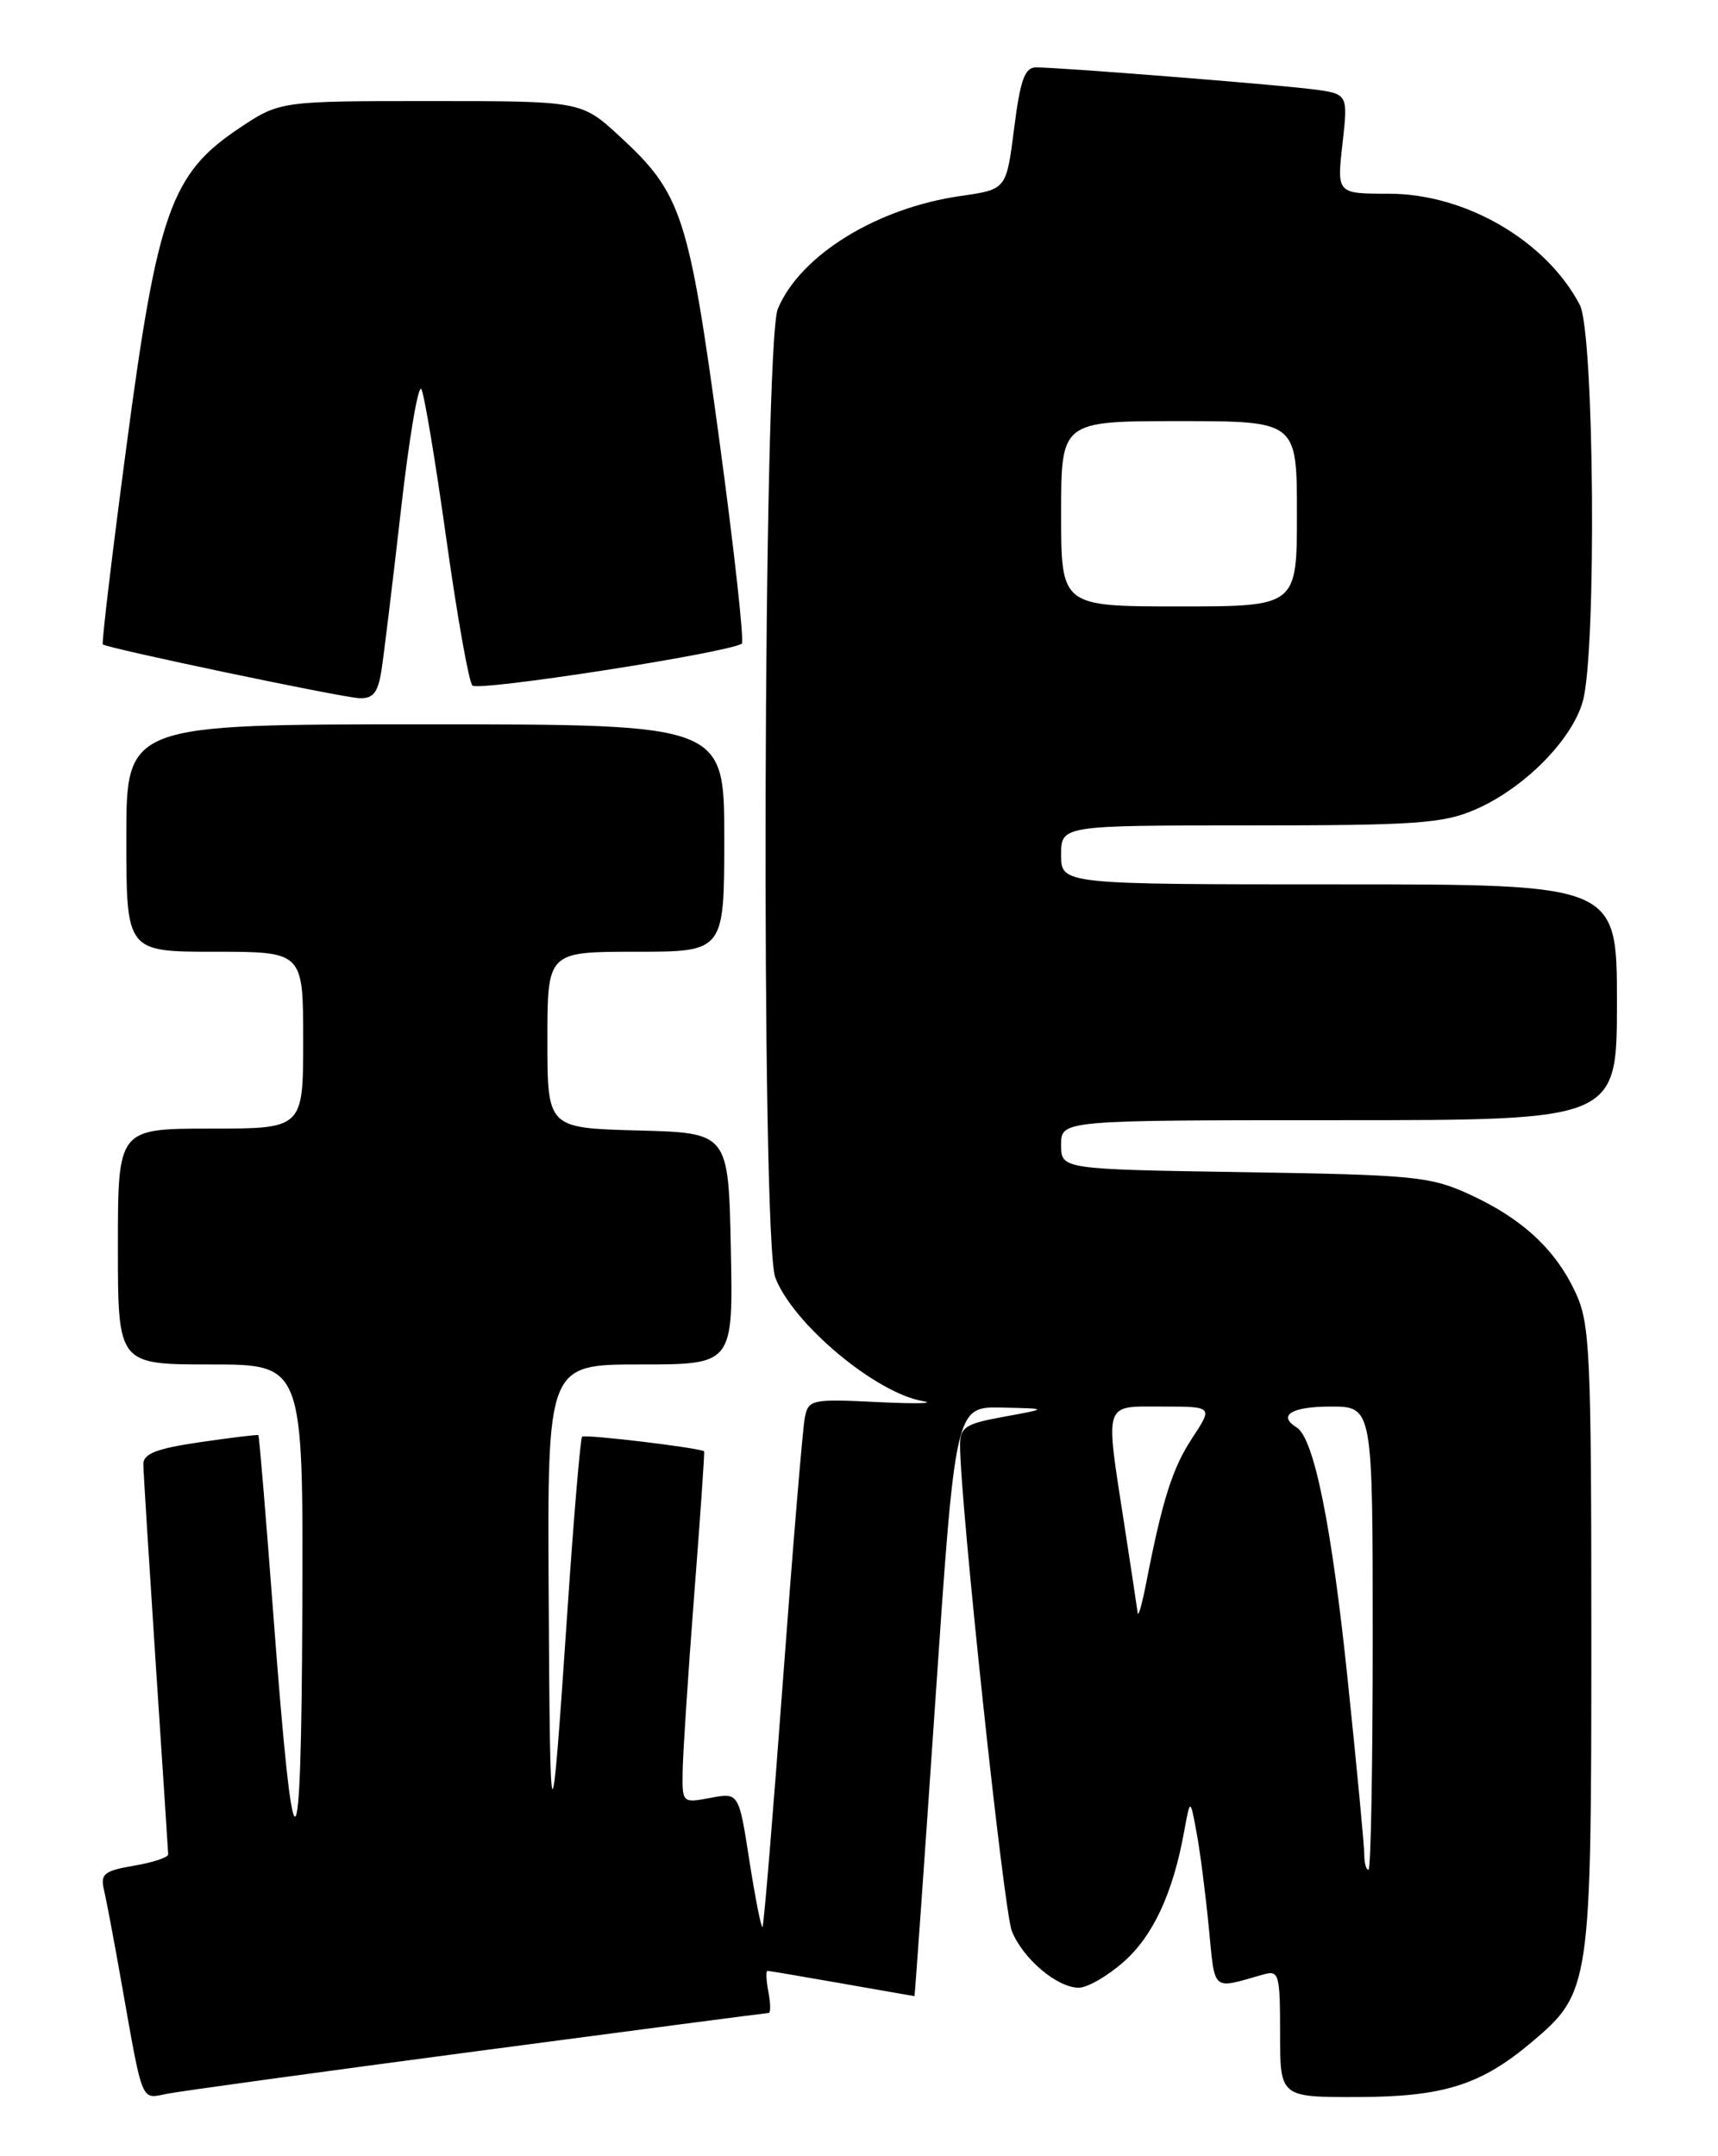 <?xml version="1.0" encoding="UTF-8" standalone="no"?>
<!DOCTYPE svg PUBLIC "-//W3C//DTD SVG 1.1//EN" "http://www.w3.org/Graphics/SVG/1.1/DTD/svg11.dtd" >
<svg xmlns="http://www.w3.org/2000/svg" xmlns:xlink="http://www.w3.org/1999/xlink" version="1.1" viewBox="0 0 204 256">
 <g >
 <path fill="currentColor"
d=" M 56.66 243.53 C 75.44 241.04 91.02 239.00 91.27 239.00 C 91.52 239.00 91.51 237.88 91.24 236.50 C 90.98 235.12 90.93 234.00 91.13 234.00 C 91.34 234.00 95.33 234.68 100.00 235.50 C 104.67 236.32 108.54 237.00 108.59 237.00 C 108.63 237.00 109.75 221.25 111.06 202.00 C 113.44 167.00 113.44 167.00 118.97 167.12 C 124.50 167.24 124.50 167.24 119.25 168.20 C 114.62 169.04 114.00 169.44 114.00 171.58 C 114.00 178.28 119.18 226.87 120.15 229.28 C 121.48 232.58 125.53 236.00 128.10 236.00 C 129.11 236.00 131.49 234.63 133.40 232.95 C 136.91 229.87 139.27 224.80 140.60 217.50 C 141.33 213.50 141.33 213.50 142.07 217.50 C 142.49 219.70 143.14 224.78 143.53 228.78 C 144.30 236.62 143.80 236.19 150.00 234.43 C 151.87 233.90 152.00 234.34 152.00 241.43 C 152.00 249.00 152.00 249.00 161.25 248.98 C 171.41 248.95 175.85 247.55 181.89 242.45 C 188.85 236.58 188.96 235.83 188.96 194.50 C 188.96 160.59 188.80 157.17 187.10 153.50 C 184.72 148.36 180.77 144.69 174.50 141.81 C 169.86 139.68 167.92 139.49 147.75 139.17 C 126.00 138.83 126.00 138.83 126.00 135.92 C 126.00 133.00 126.00 133.00 159.00 133.00 C 192.00 133.00 192.00 133.00 192.00 119.00 C 192.00 105.00 192.00 105.00 159.00 105.00 C 126.00 105.00 126.00 105.00 126.00 101.50 C 126.00 98.00 126.00 98.00 148.42 98.00 C 168.13 98.00 171.36 97.77 175.17 96.12 C 180.95 93.62 186.67 87.86 187.95 83.25 C 189.60 77.29 189.31 39.50 187.59 36.20 C 183.59 28.57 174.02 23.00 164.91 23.00 C 158.74 23.00 158.74 23.00 159.41 17.07 C 160.08 11.14 160.08 11.14 155.79 10.59 C 151.18 10.01 125.81 8.00 123.03 8.00 C 121.68 8.00 121.15 9.48 120.42 15.25 C 119.50 22.49 119.50 22.49 114.12 23.26 C 104.13 24.68 95.03 30.29 92.36 36.67 C 90.62 40.85 90.34 147.12 92.06 151.68 C 94.13 157.14 103.93 165.36 109.56 166.35 C 111.18 166.63 108.79 166.69 104.26 166.47 C 96.40 166.08 96.00 166.17 95.57 168.28 C 95.32 169.50 94.15 183.55 92.97 199.50 C 91.79 215.45 90.70 228.63 90.54 228.79 C 90.39 228.95 89.69 225.42 88.99 220.95 C 87.73 212.83 87.73 212.83 84.36 213.46 C 81.02 214.09 81.00 214.07 81.06 210.30 C 81.09 208.21 81.70 198.85 82.42 189.50 C 83.15 180.15 83.68 172.42 83.61 172.32 C 83.33 171.93 69.47 170.26 69.12 170.58 C 68.92 170.77 68.13 180.05 67.38 191.21 C 65.44 219.86 65.32 219.75 65.15 189.25 C 65.00 162.00 65.00 162.00 76.03 162.00 C 87.06 162.00 87.06 162.00 86.78 148.25 C 86.50 134.50 86.50 134.50 75.75 134.22 C 65.00 133.93 65.00 133.93 65.00 123.47 C 65.00 113.00 65.00 113.00 75.50 113.00 C 86.00 113.00 86.00 113.00 86.00 99.50 C 86.00 86.00 86.00 86.00 50.50 86.00 C 15.00 86.00 15.00 86.00 15.00 99.50 C 15.00 113.00 15.00 113.00 25.50 113.00 C 36.00 113.00 36.00 113.00 36.00 123.50 C 36.00 134.00 36.00 134.00 25.00 134.00 C 14.00 134.00 14.00 134.00 14.00 148.00 C 14.00 162.00 14.00 162.00 25.00 162.00 C 36.00 162.00 36.00 162.00 35.90 190.75 C 35.78 223.62 34.89 223.95 32.48 192.01 C 31.59 180.20 30.78 170.46 30.68 170.39 C 30.58 170.31 27.46 170.69 23.75 171.23 C 18.55 171.99 17.01 172.60 17.02 173.86 C 17.03 174.76 17.70 185.40 18.49 197.50 C 19.29 209.60 19.96 219.80 19.97 220.16 C 19.99 220.53 18.16 221.13 15.92 221.51 C 12.39 222.11 11.90 222.49 12.34 224.35 C 12.62 225.53 13.57 230.55 14.44 235.50 C 16.99 249.92 16.71 249.22 19.79 248.60 C 21.28 248.30 37.87 246.02 56.66 243.53 Z  M 45.27 79.75 C 45.56 77.96 46.60 69.40 47.59 60.71 C 48.57 52.03 49.68 45.51 50.04 46.21 C 50.40 46.92 51.73 54.92 53.00 64.00 C 54.27 73.08 55.66 80.90 56.09 81.39 C 56.74 82.12 86.10 77.57 88.08 76.43 C 88.39 76.25 87.19 65.32 85.40 52.15 C 81.78 25.51 80.94 22.97 73.61 16.21 C 69.04 12.00 69.04 12.00 51.14 12.00 C 33.23 12.00 33.23 12.00 28.36 15.25 C 20.32 20.63 18.70 25.20 15.03 52.88 C 13.32 65.74 12.05 76.37 12.21 76.51 C 12.73 76.97 40.44 82.78 42.62 82.89 C 44.27 82.98 44.86 82.28 45.27 79.75 Z  M 162.00 220.21 C 162.00 219.22 161.12 209.88 160.03 199.46 C 158.14 181.21 156.03 170.75 153.97 169.48 C 151.66 168.05 153.36 167.00 158.00 167.00 C 163.00 167.00 163.00 167.00 163.00 194.50 C 163.00 209.62 162.78 222.00 162.50 222.00 C 162.22 222.00 162.00 221.19 162.00 220.21 Z  M 135.09 191.50 C 135.02 190.95 134.31 186.22 133.50 181.00 C 131.22 166.21 130.97 167.00 138.01 167.00 C 144.03 167.00 144.03 167.00 141.56 170.75 C 139.21 174.33 138.04 178.02 136.09 188.00 C 135.61 190.47 135.16 192.05 135.09 191.50 Z  M 126.00 61.00 C 126.00 50.00 126.00 50.00 140.00 50.00 C 154.00 50.00 154.00 50.00 154.00 61.00 C 154.00 72.00 154.00 72.00 140.00 72.00 C 126.00 72.00 126.00 72.00 126.00 61.00 Z "/>
</g>
</svg>